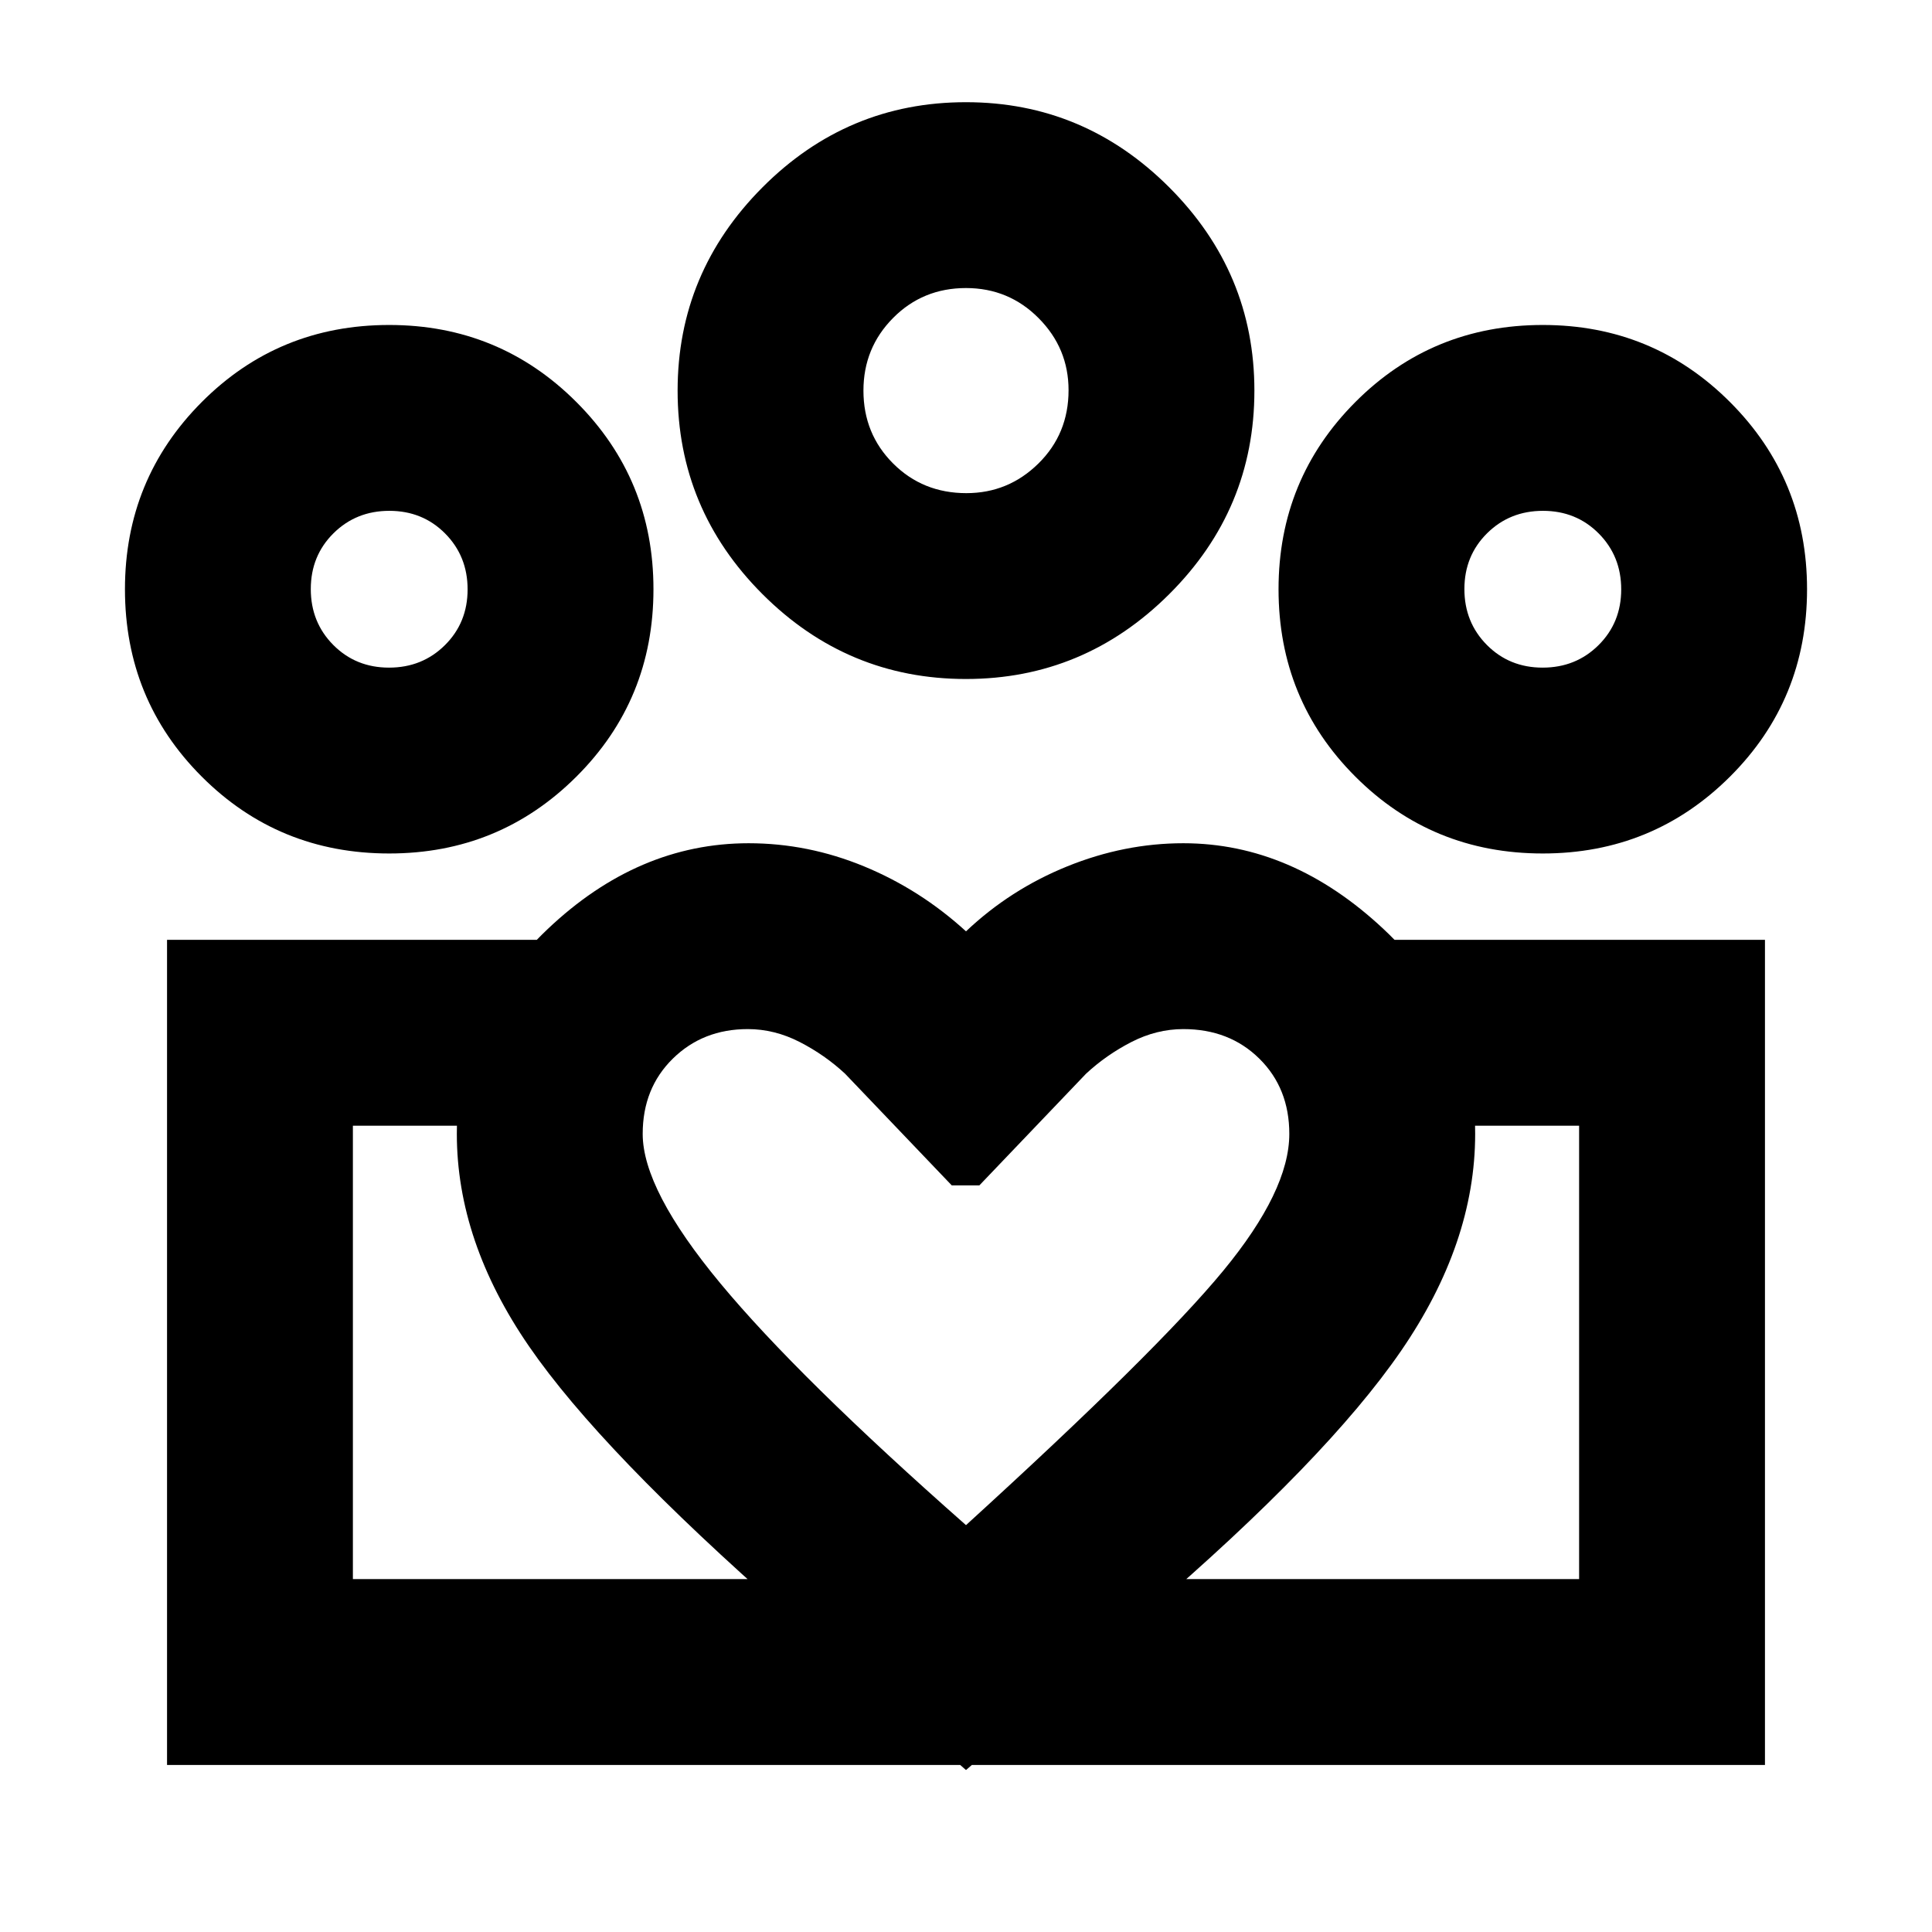 <svg xmlns="http://www.w3.org/2000/svg" height="20" viewBox="0 -960 960 960" width="20"><path d="M175.35-175.35v-225.3 225.3Zm609.3 0V-400.65v225.3Zm-18.12-452.91q16.52 0 27.78-11.18 11.26-11.18 11.26-27.7t-11.18-27.78q-11.18-11.25-27.7-11.25T738.91-695q-11.26 11.18-11.26 27.7t11.18 27.78q11.18 11.26 27.7 11.26Zm.08 92.35q-54.96 0-93.13-38.18-38.18-38.17-38.18-93.13 0-54.71 38.18-93.01 38.17-38.29 93.13-38.29 54.71 0 93.01 38.29 38.29 38.3 38.29 93.01 0 54.96-38.29 93.13-38.3 38.18-93.01 38.18ZM480.2-714.96q20.84 0 35.8-14.74 14.96-14.74 14.96-36.41 0-20.85-14.87-35.8-14.86-14.96-36.09-14.96-21.48 0-36.22 14.86-14.74 14.86-14.74 36.1 0 21.47 14.74 36.21 14.74 14.74 36.42 14.74Zm-.23 92.35q-58.93 0-101.1-42.17-42.17-42.18-42.17-101.1 0-58.72 42.17-101.03t101.1-42.31q58.71 0 101.02 42.31 42.31 42.31 42.31 101.03 0 58.92-42.31 101.1-42.31 42.17-101.02 42.17ZM319.35-396.57q0 27.74 38.65 74.33t122 120.07q94.91-86.48 127.78-126.35 32.87-39.87 32.87-68.05 0-22.69-14.88-37.38-14.88-14.7-37.77-14.7-13.3 0-25.83 6.43-12.52 6.44-22.52 15.74l-53 55.48h-13.74l-53-55.48q-10-9.3-22.52-15.74-12.52-6.43-25.83-6.43-22.31 0-37.26 14.7-14.95 14.69-14.95 37.38Zm-92.35 0q0-58.88 45-101.65Q317-541 372-541q29.52 0 57.41 11.52 27.89 11.52 50.59 32.26 21.96-20.81 50.33-32.3Q558.7-541 588-541q54 0 99.5 42.67Q733-455.65 733-396.57q0 54.27-36.91 107.94-36.92 53.67-126.05 130.24L480-80.48l-89.48-77.91q-91.79-80.52-127.66-132.65Q227-343.17 227-396.57Zm-33.69-231.69q16.52 0 27.78-11.18 11.26-11.18 11.26-27.7t-11.18-27.78q-11.18-11.25-27.7-11.25T165.69-695q-11.26 11.18-11.26 27.7t11.18 27.78q11.18 11.26 27.7 11.26ZM483-83v-92.35h301.65v-225.3h-94.39V-493H877v410H483Zm-307.65-92.35H483V-83H83v-410h185.74v92.35h-93.39v225.3Zm18.04-360.56q-54.96 0-93.13-38.18-38.17-38.17-38.17-93.13 0-54.71 38.17-93.01 38.17-38.29 93.13-38.29 54.71 0 93.01 38.29 38.3 38.3 38.3 93.01 0 54.96-38.3 93.13-38.3 38.18-93.01 38.18Zm286.61-230Zm-286.61 98.69Zm573.22 0Z"/></svg>
